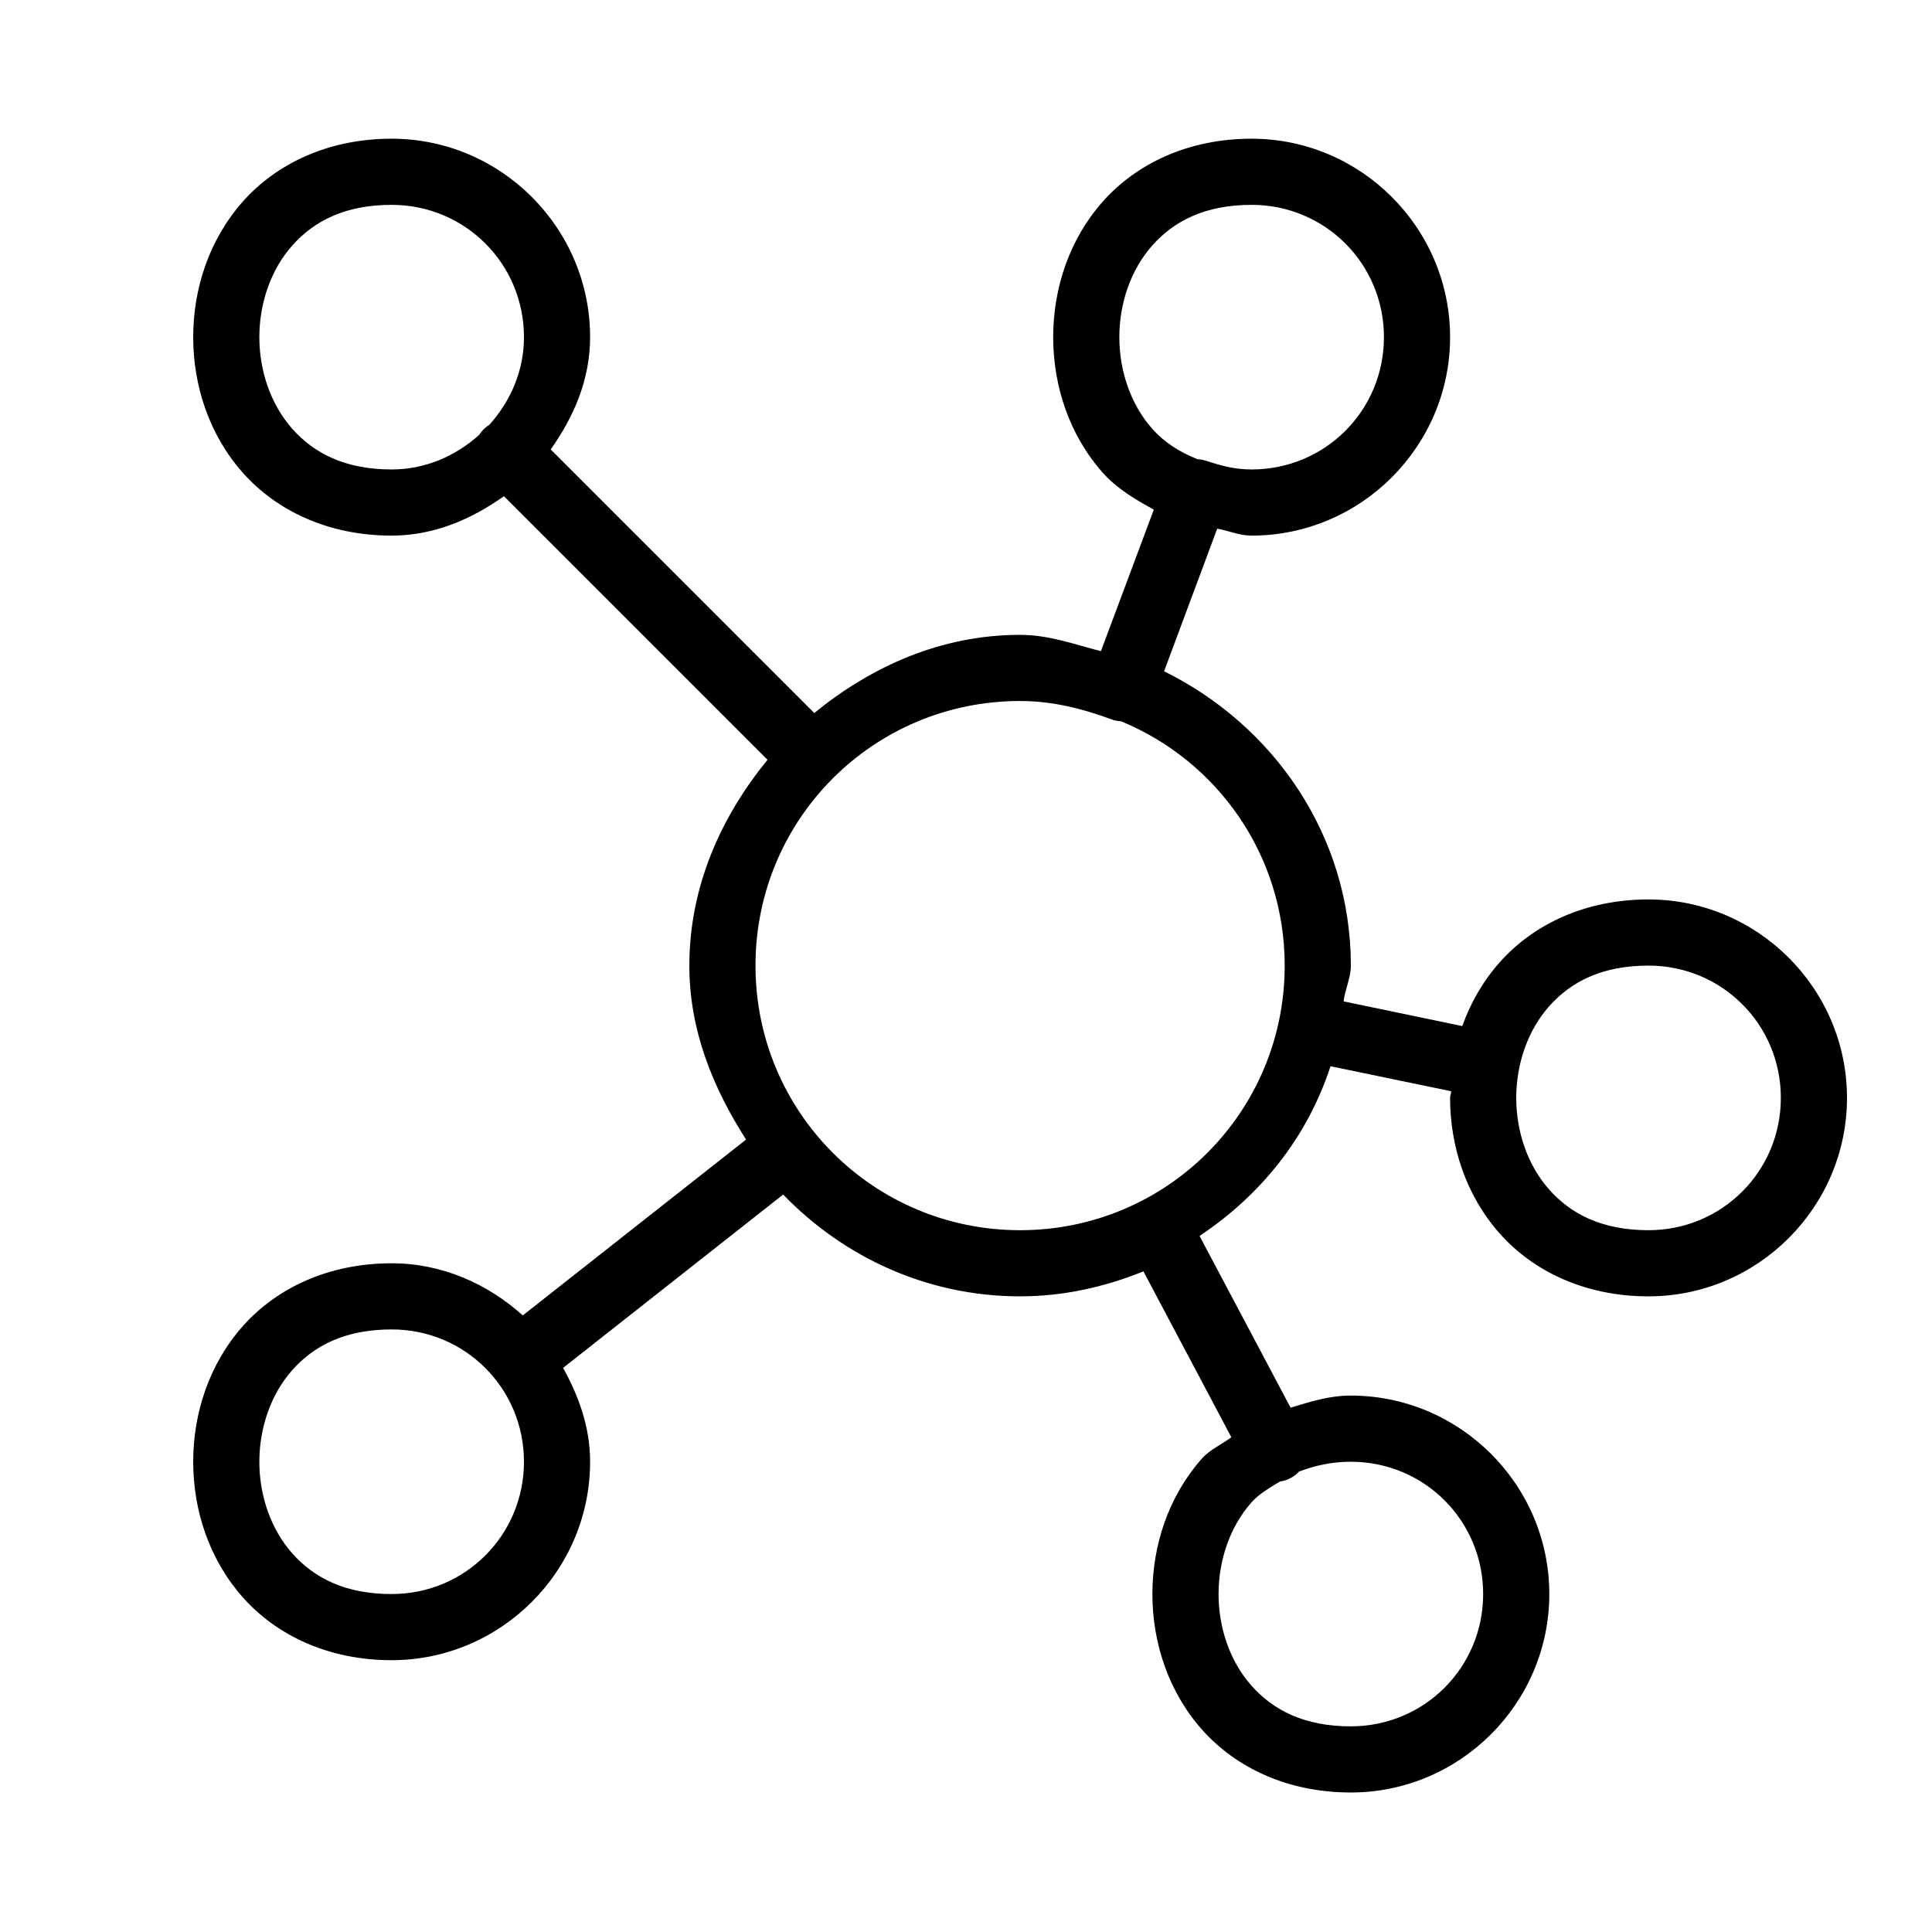 <svg xmlns="http://www.w3.org/2000/svg" xmlns:xlink="http://www.w3.org/1999/xlink" width="500" zoomAndPan="magnify" viewBox="0 0 375 375" height="500" preserveAspectRatio="xMidYMid meet" version="1.0"><defs><clipPath id="id1"><path d="M 37.5 26.922 L 358.5 26.922 L 358.5 347.922 L 37.5 347.922 Z M 37.5 26.922 " clip-rule="nonzero"/></clipPath></defs><g clip-path="url(#id1)"><path fill="rgb(0%, 0%, 0%)" d="M 76.02 26.922 C 63.715 26.922 53.668 31.766 47.141 39.109 C 40.617 46.453 37.5 55.992 37.5 65.441 C 37.5 74.895 40.617 84.43 47.141 91.773 C 53.668 99.117 63.715 103.961 76.02 103.961 C 84.273 103.961 91.527 100.773 97.812 96.312 L 148.973 147.473 C 139.949 158.531 133.801 172.078 133.801 187.422 C 133.801 200.086 138.445 211.227 144.809 221.191 L 101.473 255.32 C 94.648 249.203 85.859 245.203 76.02 245.203 C 63.715 245.203 53.668 250.047 47.141 257.391 C 40.617 264.73 37.5 274.27 37.5 283.723 C 37.5 293.172 40.617 302.711 47.141 310.055 C 53.668 317.395 63.715 322.242 76.02 322.242 C 97.219 322.242 114.539 304.918 114.539 283.723 C 114.539 277.012 112.344 271.012 109.297 265.504 L 152.008 231.859 C 163.691 243.957 179.906 251.621 198 251.621 C 206.484 251.621 214.512 249.777 221.938 246.77 L 239.004 278.969 C 237.133 280.371 234.832 281.371 233.324 283.07 C 226.797 290.414 223.68 299.949 223.68 309.402 C 223.68 318.855 226.797 328.391 233.324 335.734 C 239.848 343.078 249.895 347.922 262.199 347.922 C 283.398 347.922 300.719 330.602 300.719 309.402 C 300.719 288.203 283.398 270.883 262.199 270.883 C 257.863 270.883 254.219 272.125 250.5 273.227 L 232.832 239.898 C 244.727 231.961 253.73 220.805 258.25 206.957 L 281.672 211.809 C 281.66 212.246 281.461 212.664 281.461 213.102 C 281.461 222.555 284.574 232.09 291.102 239.434 C 297.629 246.777 307.676 251.621 319.98 251.621 C 341.18 251.621 358.5 234.301 358.5 213.102 C 358.5 191.902 341.18 174.582 319.98 174.582 C 307.676 174.582 297.629 179.426 291.102 186.77 C 287.836 190.445 285.426 194.668 283.828 199.16 L 260.797 194.367 C 261.066 191.977 262.199 189.883 262.199 187.422 C 262.199 162.184 247.199 140.777 225.949 130.293 L 236.258 102.621 C 238.539 102.992 240.465 103.961 242.941 103.961 C 264.137 103.961 281.461 86.641 281.461 65.441 C 281.461 44.242 264.137 26.922 242.941 26.922 C 230.637 26.922 220.59 31.766 214.062 39.109 C 207.535 46.453 204.422 55.992 204.422 65.441 C 204.422 74.895 207.535 84.43 214.062 91.773 C 216.691 94.734 220.266 96.914 223.957 98.91 L 213.688 126.395 C 208.535 125.059 203.559 123.223 198 123.223 C 182.656 123.223 169.109 129.371 158.051 138.395 L 106.891 87.234 C 111.352 80.949 114.539 73.695 114.539 65.441 C 114.539 44.242 97.219 26.922 76.02 26.922 Z M 76.02 39.762 C 90.277 39.762 101.699 51.184 101.699 65.441 C 101.699 72.043 99.062 77.887 95.016 82.418 C 94.188 82.938 93.508 83.609 92.984 84.438 C 88.453 88.48 82.617 91.121 76.02 91.121 C 66.926 91.121 60.922 87.941 56.746 83.246 C 52.574 78.551 50.34 72.039 50.34 65.441 C 50.34 58.844 52.574 52.332 56.746 47.637 C 60.922 42.941 66.926 39.762 76.02 39.762 Z M 242.941 39.762 C 257.199 39.762 268.621 51.184 268.621 65.441 C 268.621 79.699 257.199 91.121 242.941 91.121 C 239.434 91.121 236.746 90.293 234.086 89.441 C 233.551 89.266 232.996 89.16 232.434 89.129 C 228.887 87.738 225.934 85.793 223.668 83.246 C 219.492 78.551 217.262 72.039 217.262 65.441 C 217.262 58.844 219.492 52.332 223.668 47.637 C 227.84 42.941 233.844 39.762 242.941 39.762 Z M 198 136.062 C 204.293 136.062 210.156 137.57 215.719 139.621 C 216.316 139.84 216.938 139.965 217.574 140 C 217.582 140 217.59 140 217.598 140 C 236.254 147.684 249.359 165.938 249.359 187.422 C 249.359 215.863 226.441 238.781 198 238.781 C 169.559 238.781 146.641 215.863 146.641 187.422 C 146.641 158.98 169.559 136.062 198 136.062 Z M 319.98 187.422 C 334.238 187.422 345.66 198.844 345.66 213.102 C 345.66 227.359 334.238 238.781 319.98 238.781 C 310.887 238.781 304.879 235.602 300.707 230.906 C 296.535 226.211 294.301 219.699 294.301 213.102 C 294.301 206.504 296.535 199.992 300.707 195.297 C 304.879 190.602 310.887 187.422 319.98 187.422 Z M 76.02 258.043 C 90.277 258.043 101.699 269.465 101.699 283.723 C 101.699 297.98 90.277 309.402 76.02 309.402 C 66.926 309.402 60.922 306.223 56.746 301.527 C 52.574 296.832 50.34 290.32 50.34 283.723 C 50.34 277.125 52.574 270.613 56.746 265.918 C 60.922 261.223 66.926 258.043 76.02 258.043 Z M 262.199 283.723 C 276.457 283.723 287.879 295.145 287.879 309.402 C 287.879 323.66 276.457 335.082 262.199 335.082 C 253.105 335.082 247.102 331.902 242.926 327.207 C 238.754 322.512 236.52 316 236.52 309.402 C 236.52 302.805 238.754 296.293 242.926 291.598 C 244.402 289.938 246.441 288.777 248.434 287.57 C 249.895 287.352 251.129 286.703 252.145 285.629 C 255.047 284.547 258.219 283.723 262.199 283.723 Z M 262.199 283.723 " fill-opacity="1" fill-rule="nonzero"/></g></svg>